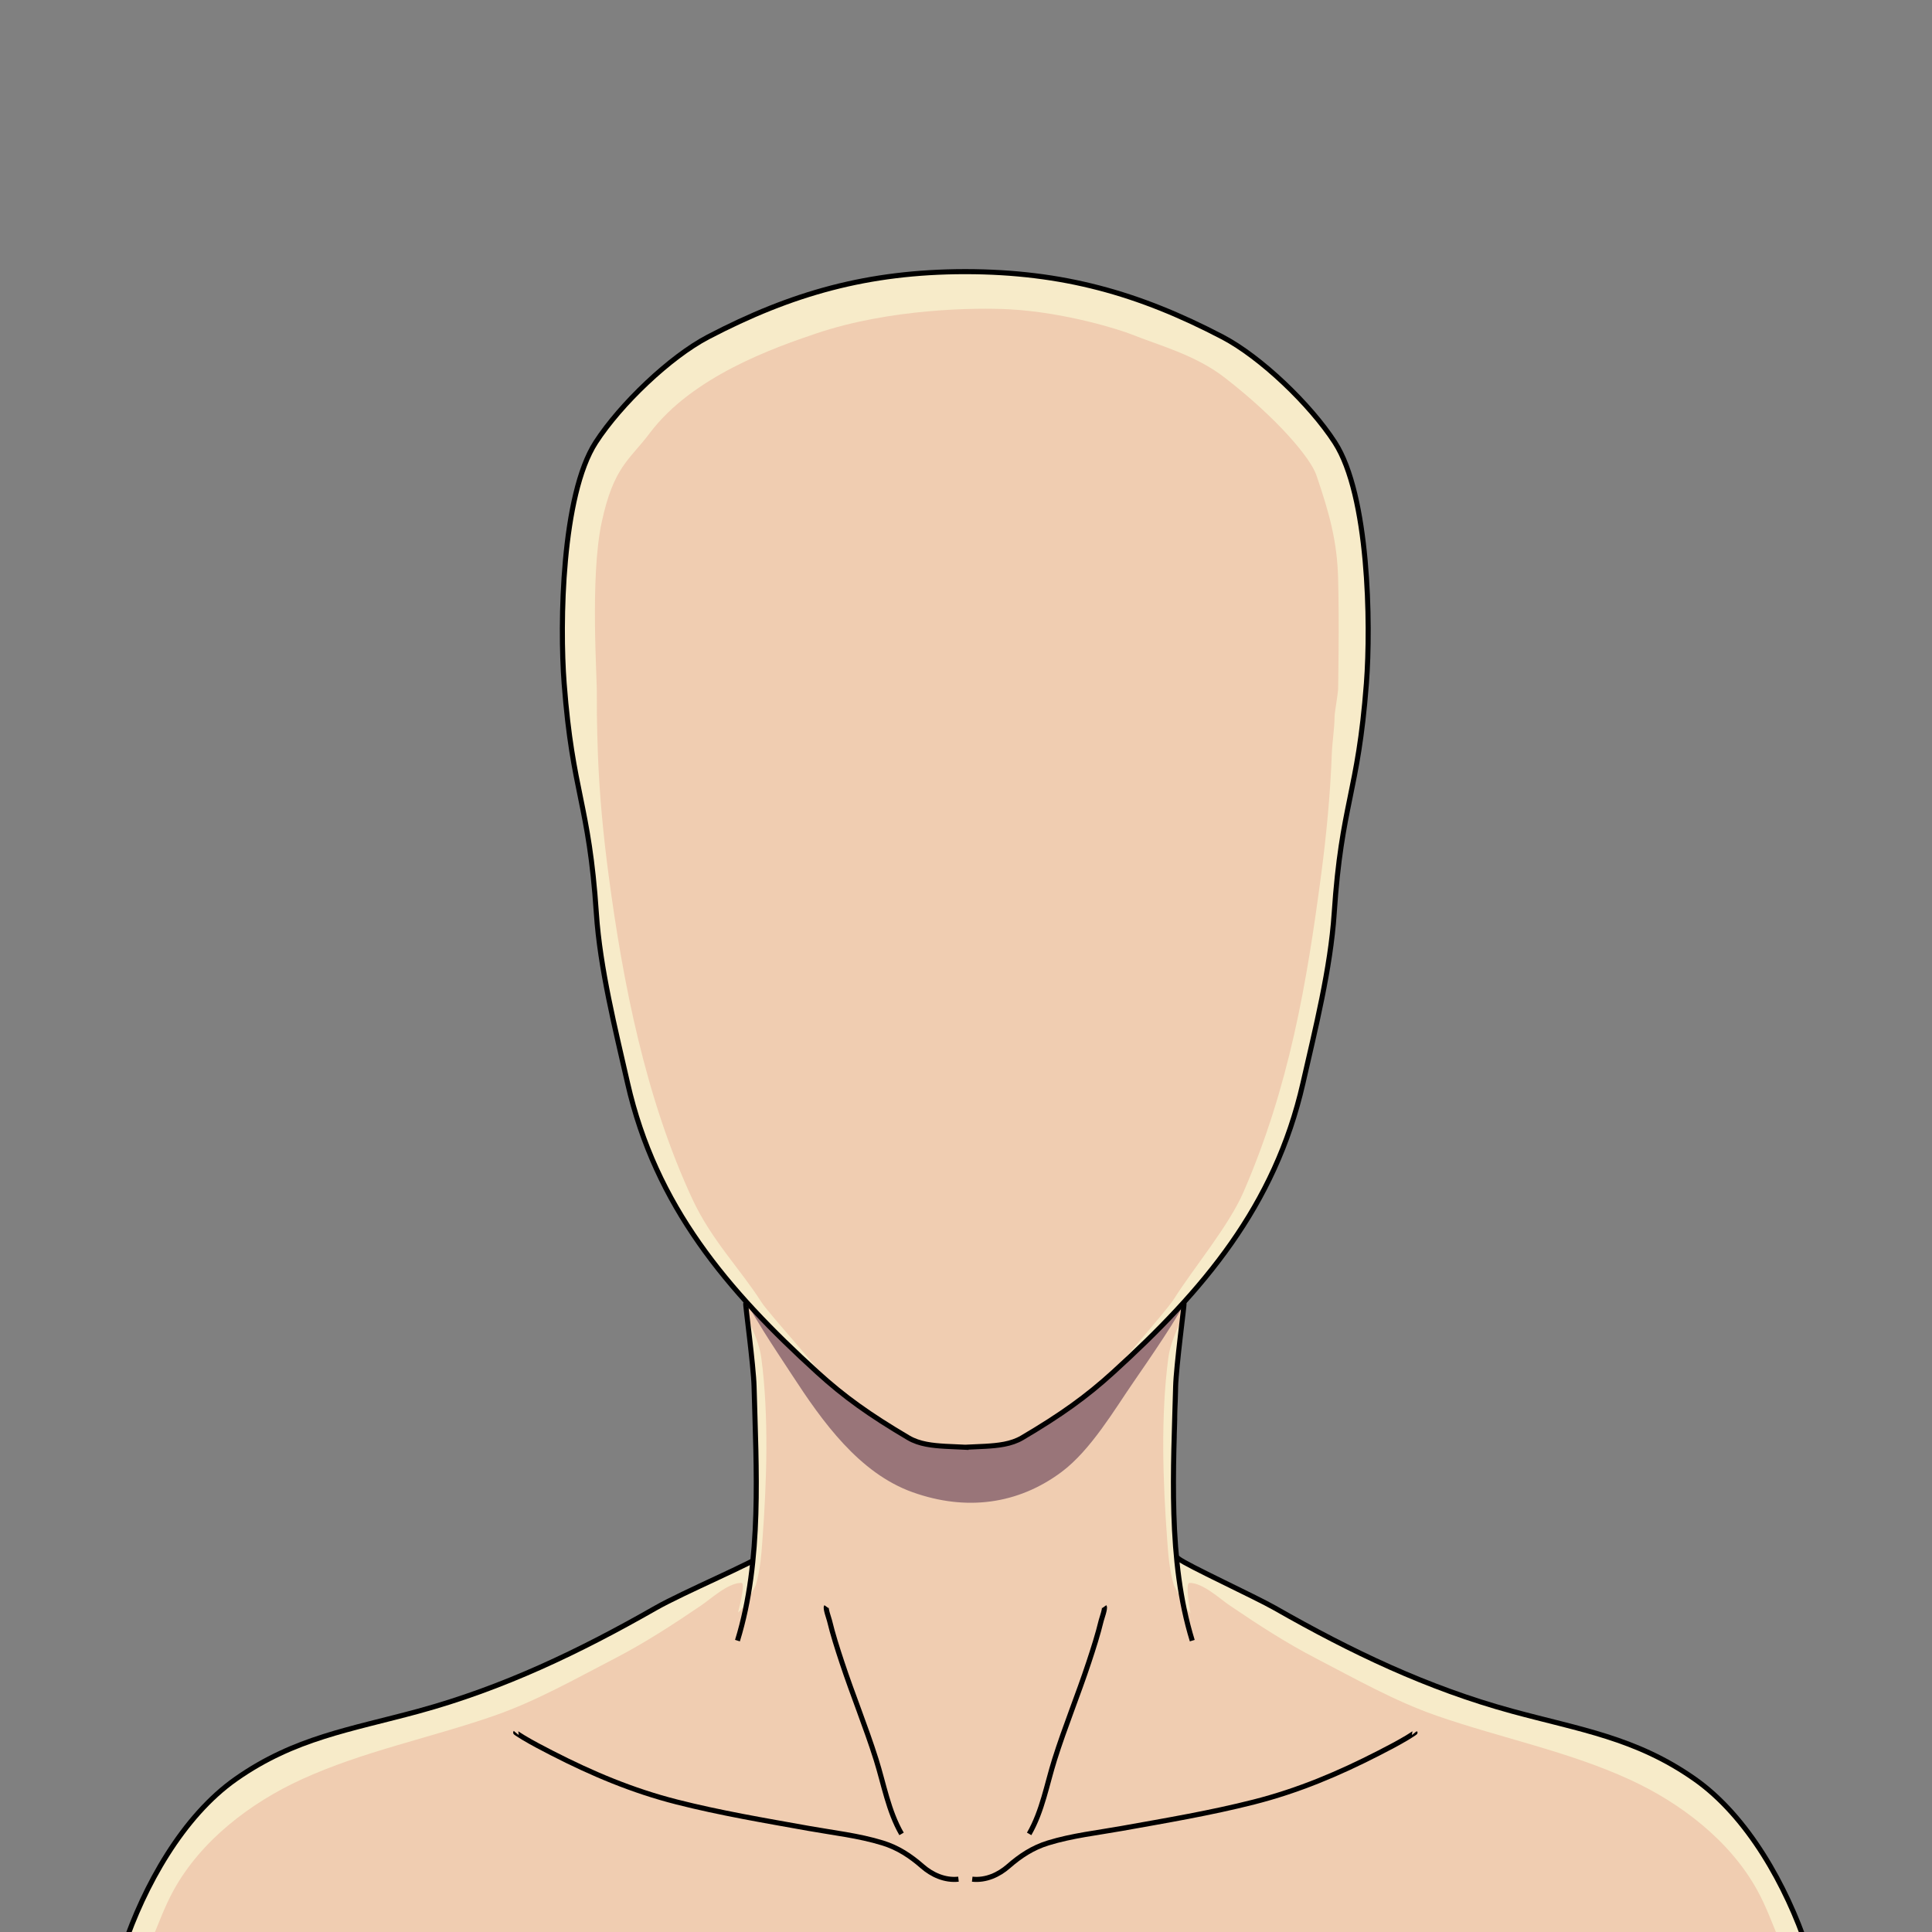 <svg viewBox="0 0 800 800" xmlns="http://www.w3.org/2000/svg">
  <rect x="0" y="0" width="800" height="800" fill="#808080" stroke="none"/>
  <g id="torso">
    <path
      d="M271.442,665.87C282.932,659.314 312.785,646.72 316.437,643.51C346.326,617.233 453.208,617.234 487.979,645.385C491.376,648.135 519.658,661.147 527.935,665.87C559.421,683.838 591.055,699.016 626.193,708.582C654.279,716.227 677.292,719.542 701.626,736.589C723.804,752.126 739.734,781.03 748.279,806.495C750.643,813.542 754.143,834.425 752.864,834.525C732.159,836.145 701.901,834.878 681.148,835.431C607.943,837.382 191.434,837.382 118.23,835.431C97.477,834.878 67.548,835.628 46.843,834.008C45.564,833.908 48.734,813.542 51.099,806.495C59.643,781.03 75.573,752.126 97.751,736.589C122.085,719.542 145.098,716.227 173.184,708.582C208.323,699.016 239.956,683.838 271.442,665.87Z"
      style="fill: rgb(240, 205, 177)"
    />
    <clipPath id="_clip1_miss_profile">
      <path
        d="M271.442,665.87C282.932,659.314 312.785,646.72 316.437,643.51C346.326,617.233 453.208,617.234 487.979,645.385C491.376,648.135 519.658,661.147 527.935,665.87C559.421,683.838 591.055,699.016 626.193,708.582C654.279,716.227 677.292,719.542 701.626,736.589C723.804,752.126 739.734,781.03 748.279,806.495C750.643,813.542 754.143,834.425 752.864,834.525C732.159,836.145 701.901,834.878 681.148,835.431C607.943,837.382 191.434,837.382 118.23,835.431C97.477,834.878 67.548,835.628 46.843,834.008C45.564,833.908 48.734,813.542 51.099,806.495C59.643,781.03 75.573,752.126 97.751,736.589C122.085,719.542 145.098,716.227 173.184,708.582C208.323,699.016 239.956,683.838 271.442,665.87Z"
      />
    </clipPath>
    <g clip-path="url(#_clip1_miss_profile)">
      <path
        d="M311.023,549.421C312.499,550.693 313.641,554.914 314.499,556.794C318.657,565.903 318.047,572.577 318.197,582.806C318.424,598.225 318.404,614.007 317.574,629.406C316.651,646.529 318.646,655.298 305.647,667.706C305.495,667.851 308.976,655.435 306.982,655.435C301.44,655.435 294.583,661.904 290.329,664.788C278.69,672.681 267.059,680.254 254.558,686.729C238.233,695.184 222.046,704.391 204.628,710.446C178.104,719.667 150.357,725.124 124.728,736.875C103.701,746.516 83.257,762.104 71.921,782.659C68.141,789.512 65.54,796.872 62.502,804.062C60.998,807.621 59.277,811.332 54.855,811.447C41.079,811.805 41.957,788.683 43.409,780.45C48.835,749.678 72.418,723.91 93.62,702.572C114.88,681.176 137.933,661.631 162.18,643.708C192.285,621.453 224.653,602.772 255.825,582.131C270.414,572.471 284.021,561.551 298.248,551.406L311.023,549.421ZM488.519,549.421C487.043,550.693 485.9,554.914 485.042,556.794C480.884,565.903 481.742,573.292 481.592,583.52C481.365,598.939 481.392,614.695 482.222,630.094C483.145,647.217 481.959,654.043 492.906,668.099C493.035,668.264 490.565,655.435 492.559,655.435C498.102,655.435 504.958,661.904 509.212,664.788C520.851,672.681 532.482,680.254 544.984,686.729C561.308,695.184 577.495,704.391 594.913,710.446C621.438,719.667 649.185,725.124 674.814,736.875C695.84,746.516 716.284,762.104 727.621,782.659C731.401,789.512 734.001,796.872 737.039,804.062C738.543,807.621 740.265,811.332 744.687,811.447C758.462,811.805 757.584,788.683 756.133,780.45C750.706,749.678 727.123,723.91 705.921,702.572C684.661,681.176 661.608,661.631 637.361,643.708C607.256,621.453 574.889,602.772 543.716,582.131C529.127,572.471 515.52,561.551 501.293,551.406L488.519,549.421Z"
        style="fill: rgb(252, 255, 216); fill-opacity: 0.6"
      />
    </g>
    <path
      d="M271.442,665.87C282.932,659.314 312.785,646.72 316.437,643.51C346.326,617.233 453.208,617.234 487.979,645.385C491.376,648.135 519.658,661.147 527.935,665.87C559.421,683.838 591.055,699.016 626.193,708.582C654.279,716.227 677.292,719.542 701.626,736.589C723.804,752.126 739.734,781.03 748.279,806.495C750.643,813.542 754.143,834.425 752.864,834.525C732.159,836.145 701.901,834.878 681.148,835.431C607.943,837.382 191.434,837.382 118.23,835.431C97.477,834.878 67.548,835.628 46.843,834.008C45.564,833.908 48.734,813.542 51.099,806.495C59.643,781.03 75.573,752.126 97.751,736.589C122.085,719.542 145.098,716.227 173.184,708.582C208.323,699.016 239.956,683.838 271.442,665.87Z"
      style="fill: none; stroke: black; stroke-width: 2.1px"
    />
    <g transform="matrix(-1,0,0,1,799.46,0)">
      <path
        d="M213.542,717.415C213.491,717.477 216.659,719.446 216.791,719.525C220.608,721.808 224.547,723.852 228.503,725.883C245.241,734.474 261.913,741.498 280.176,746.149C298.142,750.724 316.636,753.837 334.88,757.104C345.113,758.936 355.522,760.062 365.49,763.135C371.827,765.089 376.98,768.482 381.931,772.814C385.832,776.227 391.177,778.763 396.883,778.129"
        style="fill: none; stroke: black; stroke-width: 2.1px"
      />
    </g>
    <path
      d="M213.542,717.415C213.491,717.477 216.659,719.446 216.791,719.525C220.608,721.808 224.547,723.852 228.503,725.883C245.241,734.474 261.913,741.498 280.176,746.149C298.142,750.724 316.636,753.837 334.88,757.104C345.113,758.936 355.522,760.062 365.49,763.135C371.827,765.089 376.98,768.482 381.931,772.814C385.832,776.227 391.177,778.763 396.883,778.129"
      style="fill: none; stroke: black; stroke-width: 2.1px"
    />
  </g>
  <g id="neck">
    <path
      d="M309.644,530.463C309.75,529.822 309.72,531.759 309.739,532.409C309.776,533.694 309.816,534.979 309.862,536.265C310.004,540.241 309.846,544.179 310.106,548.17C310.876,560.035 311.768,571.831 312.33,583.701C313.576,610.006 314.011,636.579 309.471,662.485C308.324,669.03 306.921,675.551 305.397,682.018C304.75,684.764 303.406,688.204 305.154,690.817C307.538,694.381 314.168,695.613 317.936,696.724C328.776,699.919 339.813,701.919 350.524,705.636C365.502,710.833 377.212,724.273 393.119,726.835C402.428,728.335 412.293,725.663 420.999,722.531C438.274,716.318 454.412,707.195 469.771,697.23C476.913,692.595 486.872,687.85 492.958,681.667C494.972,679.622 491.307,673.974 490.67,671.747C487.933,662.18 486.956,651.717 486.33,641.823C485.149,623.176 486.75,605.198 487.402,586.683C487.916,572.095 487.687,557.964 489.053,543.388C490.231,530.832 493.845,515.923 483.147,506.397C471.046,495.621 451.324,494.253 436.01,493.915C398.778,493.093 357.76,499.646 324.837,517.972"
      style="fill: rgb(240, 205, 177)"
    />
    <clipPath id="_clip2_miss_profile">
      <path
        d="M309.644,530.463C309.75,529.822 309.72,531.759 309.739,532.409C309.776,533.694 309.816,534.979 309.862,536.265C310.004,540.241 309.846,544.179 310.106,548.17C310.876,560.035 311.768,571.831 312.33,583.701C313.576,610.006 314.011,636.579 309.471,662.485C308.324,669.03 306.921,675.551 305.397,682.018C304.75,684.764 303.406,688.204 305.154,690.817C307.538,694.381 314.168,695.613 317.936,696.724C328.776,699.919 339.813,701.919 350.524,705.636C365.502,710.833 377.212,724.273 393.119,726.835C402.428,728.335 412.293,725.663 420.999,722.531C438.274,716.318 454.412,707.195 469.771,697.23C476.913,692.595 486.872,687.85 492.958,681.667C494.972,679.622 491.307,673.974 490.67,671.747C487.933,662.18 486.956,651.717 486.33,641.823C485.149,623.176 486.75,605.198 487.402,586.683C487.916,572.095 487.687,557.964 489.053,543.388C490.231,530.832 493.845,515.923 483.147,506.397C471.046,495.621 451.324,494.253 436.01,493.915C398.778,493.093 357.76,499.646 324.837,517.972"
      />
    </clipPath>
    <g clip-path="url(#_clip2_miss_profile)">
      <path
        d="M307.968,541.611C309.682,541.128 309.249,544.937 309.947,546.576C312.078,551.581 314.496,556.7 315.222,562.143C318.429,586.196 317.499,613.298 315.732,637.324C315.244,643.962 314.818,649.967 312.956,656.389C312.854,656.741 310.104,661.752 309.927,661.676C309.346,661.427 309.938,656.582 309.955,656.071C310.166,649.606 310.298,643.138 310.419,636.671C310.908,610.518 308.958,584.487 306.28,558.496L307.968,541.611ZM491.051,541.611C489.337,541.128 489.77,544.937 489.072,546.576C486.94,551.581 484.523,556.7 483.797,562.143C480.59,586.196 481.52,613.298 483.287,637.324C483.775,643.962 484.201,649.967 486.063,656.389C486.165,656.741 488.915,661.752 489.092,661.676C489.673,661.427 489.08,656.582 489.064,656.071C488.853,649.606 488.721,643.138 488.6,636.671C488.111,610.518 490.061,584.487 492.739,558.496L491.051,541.611Z"
        style="fill: rgb(252, 255, 216); fill-opacity: 0.6"
      />
    </g>
    <path
      d="M342.209,665.277C341.731,665.949 343.284,670.263 343.458,670.984C344.875,676.868 346.731,682.622 348.627,688.364C353.076,701.839 358.503,715.02 362.764,728.542C366.022,738.88 367.831,749.877 373.312,759.377"
      style="fill: none; stroke: black; stroke-width: 2.1px"
    />
    <g transform="matrix(-1,0,0,1,799.46,0)">
      <path
        d="M342.209,665.277C341.731,665.949 343.284,670.263 343.458,670.984C344.875,676.868 346.731,682.622 348.627,688.364C353.076,701.839 358.503,715.02 362.764,728.542C366.022,738.88 367.831,749.877 373.312,759.377"
        style="fill: none; stroke: black; stroke-width: 2.1px"
      />
    </g>
    <path
      d="M308.797,539.78C308.546,539.895 312.022,565.418 312.248,574.216C313.117,607.966 315.622,646.02 305.367,679.348"
      style="fill: none; stroke: black; stroke-width: 2.1px"
    />
    <g transform="matrix(-1,0,0,1,799.056,0)">
      <path
        d="M308.797,539.78C308.546,539.895 312.022,565.418 312.248,574.216C313.117,607.966 315.622,646.02 305.367,679.348"
        style="fill: none; stroke: black; stroke-width: 2.1px"
      />
    </g>
  </g>
  <g id="face">
    <path
      d="M310.546,541.736C310.207,541.512 310.918,542.457 311.113,542.813C311.513,543.544 311.958,544.251 312.383,544.967C313.624,547.056 314.887,549.129 316.173,551.19C320.044,557.392 324.123,563.462 328.116,569.586C340.451,588.501 355.701,609.982 377.905,617.905C400.125,625.833 421.614,622.899 439.565,609.513C451.652,600.5 461.573,583.548 469.388,572.24C474.724,564.518 490.248,542.013 490.215,539.199C490.196,537.538 483.342,545.817 482.764,546.319C477.929,550.529 473.156,554.816 468.228,558.916C453.27,571.358 439.68,587.159 421.393,594.305C415.043,596.787 407.04,599.198 400.224,598.891C366.255,597.365 337.321,568.348 314.42,544.97"
      style="fill: rgb(66, 31, 67); fill-opacity: 0.5"
    />
    <path
      d="M400,112.476C439.88,112.563 471.341,121.306 506.185,139.523C522.01,147.796 542.515,167.393 552.722,183.177C566.853,205.029 567.676,258.34 565.8,282.977C562.311,328.792 555.506,332.328 552.461,378.163C550.941,401.04 544.639,426.041 539.523,448.534C527.922,499.533 498.217,534.323 460.902,568.28C449.868,578.321 439.394,585.832 423.24,595.36C418.67,598.055 413.211,598.568 407.961,598.886C406.403,598.981 402.197,599.155 400,599.258L400,599.287L399.4,599.258C397.203,599.155 392.997,598.981 391.44,598.886C386.189,598.568 380.73,598.055 376.16,595.36C360.006,585.832 349.532,578.321 338.498,568.28C301.183,534.323 271.478,499.533 259.877,448.534C254.761,426.041 248.459,401.04 246.94,378.163C243.895,332.328 237.089,328.792 233.6,282.977C231.724,258.34 232.547,205.029 246.678,183.177C256.885,167.393 277.39,147.796 293.216,139.523C328.059,121.306 359.521,112.563 399.4,112.476L400,112.475L400,112.476Z"
      style="fill: rgb(240, 205, 177)"
    />
    <clipPath id="_clip16_miss_profile">
      <path
        d="M400,112.476C439.88,112.563 471.341,121.306 506.185,139.523C522.01,147.796 542.515,167.393 552.722,183.177C566.853,205.029 567.676,258.34 565.8,282.977C562.311,328.792 555.506,332.328 552.461,378.163C550.941,401.04 544.639,426.041 539.523,448.534C527.922,499.533 498.217,534.323 460.902,568.28C449.868,578.321 439.394,585.832 423.24,595.36C418.67,598.055 413.211,598.568 407.961,598.886C406.403,598.981 402.197,599.155 400,599.258L400,599.287L399.4,599.258C397.203,599.155 392.997,598.981 391.44,598.886C386.189,598.568 380.73,598.055 376.16,595.36C360.006,585.832 349.532,578.321 338.498,568.28C301.183,534.323 271.478,499.533 259.877,448.534C254.761,426.041 248.459,401.04 246.94,378.163C243.895,332.328 237.089,328.792 233.6,282.977C231.724,258.34 232.547,205.029 246.678,183.177C256.885,167.393 277.39,147.796 293.216,139.523C328.059,121.306 359.521,112.563 399.4,112.476L400,112.475L400,112.476Z"
      />
    </clipPath>
    <g clip-path="url(#_clip16_miss_profile)">
      <path
        d="M234.125,313.798C232.788,295.991 220.053,192.264 241.728,157.364C261.485,125.553 283.997,95.809 304.121,94.008C376.664,87.514 474.735,78.267 481.837,84.41C512.348,110.801 569.198,157.838 570.905,176.952C574.252,214.426 577.921,259.425 576.199,275.074C567.297,355.987 545.436,471.194 519.774,511.136C511.663,523.76 502.793,536.015 493.196,547.555C492.333,548.593 461.935,570.357 460.154,569.573C459.47,569.272 482.752,543.191 486.09,537.911C494.396,524.773 508.776,507.752 514.971,493.445C533.947,449.618 541.146,406.978 547.112,361.812C549.27,345.472 550.851,328.764 551.467,312.308C551.67,306.897 552.556,302.127 552.624,296.712C552.648,294.805 554.159,286.739 554.101,284.832C554.09,284.464 554.605,257.992 554.083,239.325C553.656,224.086 550.508,212.611 545.051,196.676C542.674,189.737 529.128,173.417 507.083,156.332C494.883,146.876 479.45,142.865 468.622,138.491C464.007,136.627 441.247,129.328 417.916,128.079C404.097,127.338 368.602,127.737 337.987,138.076C320.52,143.974 286.748,155.839 269.088,179.295C260.557,190.626 254.146,193.168 249.167,216.163C244.207,239.069 247.339,281.566 247.138,287.989C247.138,287.989 247.136,294.158 247.16,296.065C247.228,301.48 247.378,306.897 247.58,312.308C248.197,328.764 249.778,345.472 251.936,361.812C257.901,406.978 267.339,455.018 286.819,496.761C294.665,513.572 306.946,526 315.252,539.138C318.59,544.418 346.43,574.728 341.659,571.873C339.989,570.873 306.715,548.593 305.852,547.555C296.255,536.015 287.385,523.76 279.274,511.136C245.184,458.077 231.635,379.033 232.425,317.164L234.125,313.798Z"
        style="fill: rgb(252, 255, 216); fill-opacity: 0.6"
      />
    </g>
    <path
      d="M400,112.476C439.88,112.563 471.341,121.306 506.185,139.523C522.01,147.796 542.515,167.393 552.722,183.177C566.853,205.029 567.676,258.34 565.8,282.977C562.311,328.792 555.506,332.328 552.461,378.163C550.941,401.04 544.639,426.041 539.523,448.534C527.922,499.533 498.217,534.323 460.902,568.28C449.868,578.321 439.394,585.832 423.24,595.36C418.67,598.055 413.211,598.568 407.961,598.886C406.403,598.981 402.197,599.155 400,599.258L400,599.287L399.4,599.258C397.203,599.155 392.997,598.981 391.44,598.886C386.189,598.568 380.73,598.055 376.16,595.36C360.006,585.832 349.532,578.321 338.498,568.28C301.183,534.323 271.478,499.533 259.877,448.534C254.761,426.041 248.459,401.04 246.94,378.163C243.895,332.328 237.089,328.792 233.6,282.977C231.724,258.34 232.547,205.029 246.678,183.177C256.885,167.393 277.39,147.796 293.216,139.523C328.059,121.306 359.521,112.563 399.4,112.476L400,112.475L400,112.476Z"
      style="fill: none; stroke: black; stroke-width: 2.1px"
    />
  </g>
</svg>
